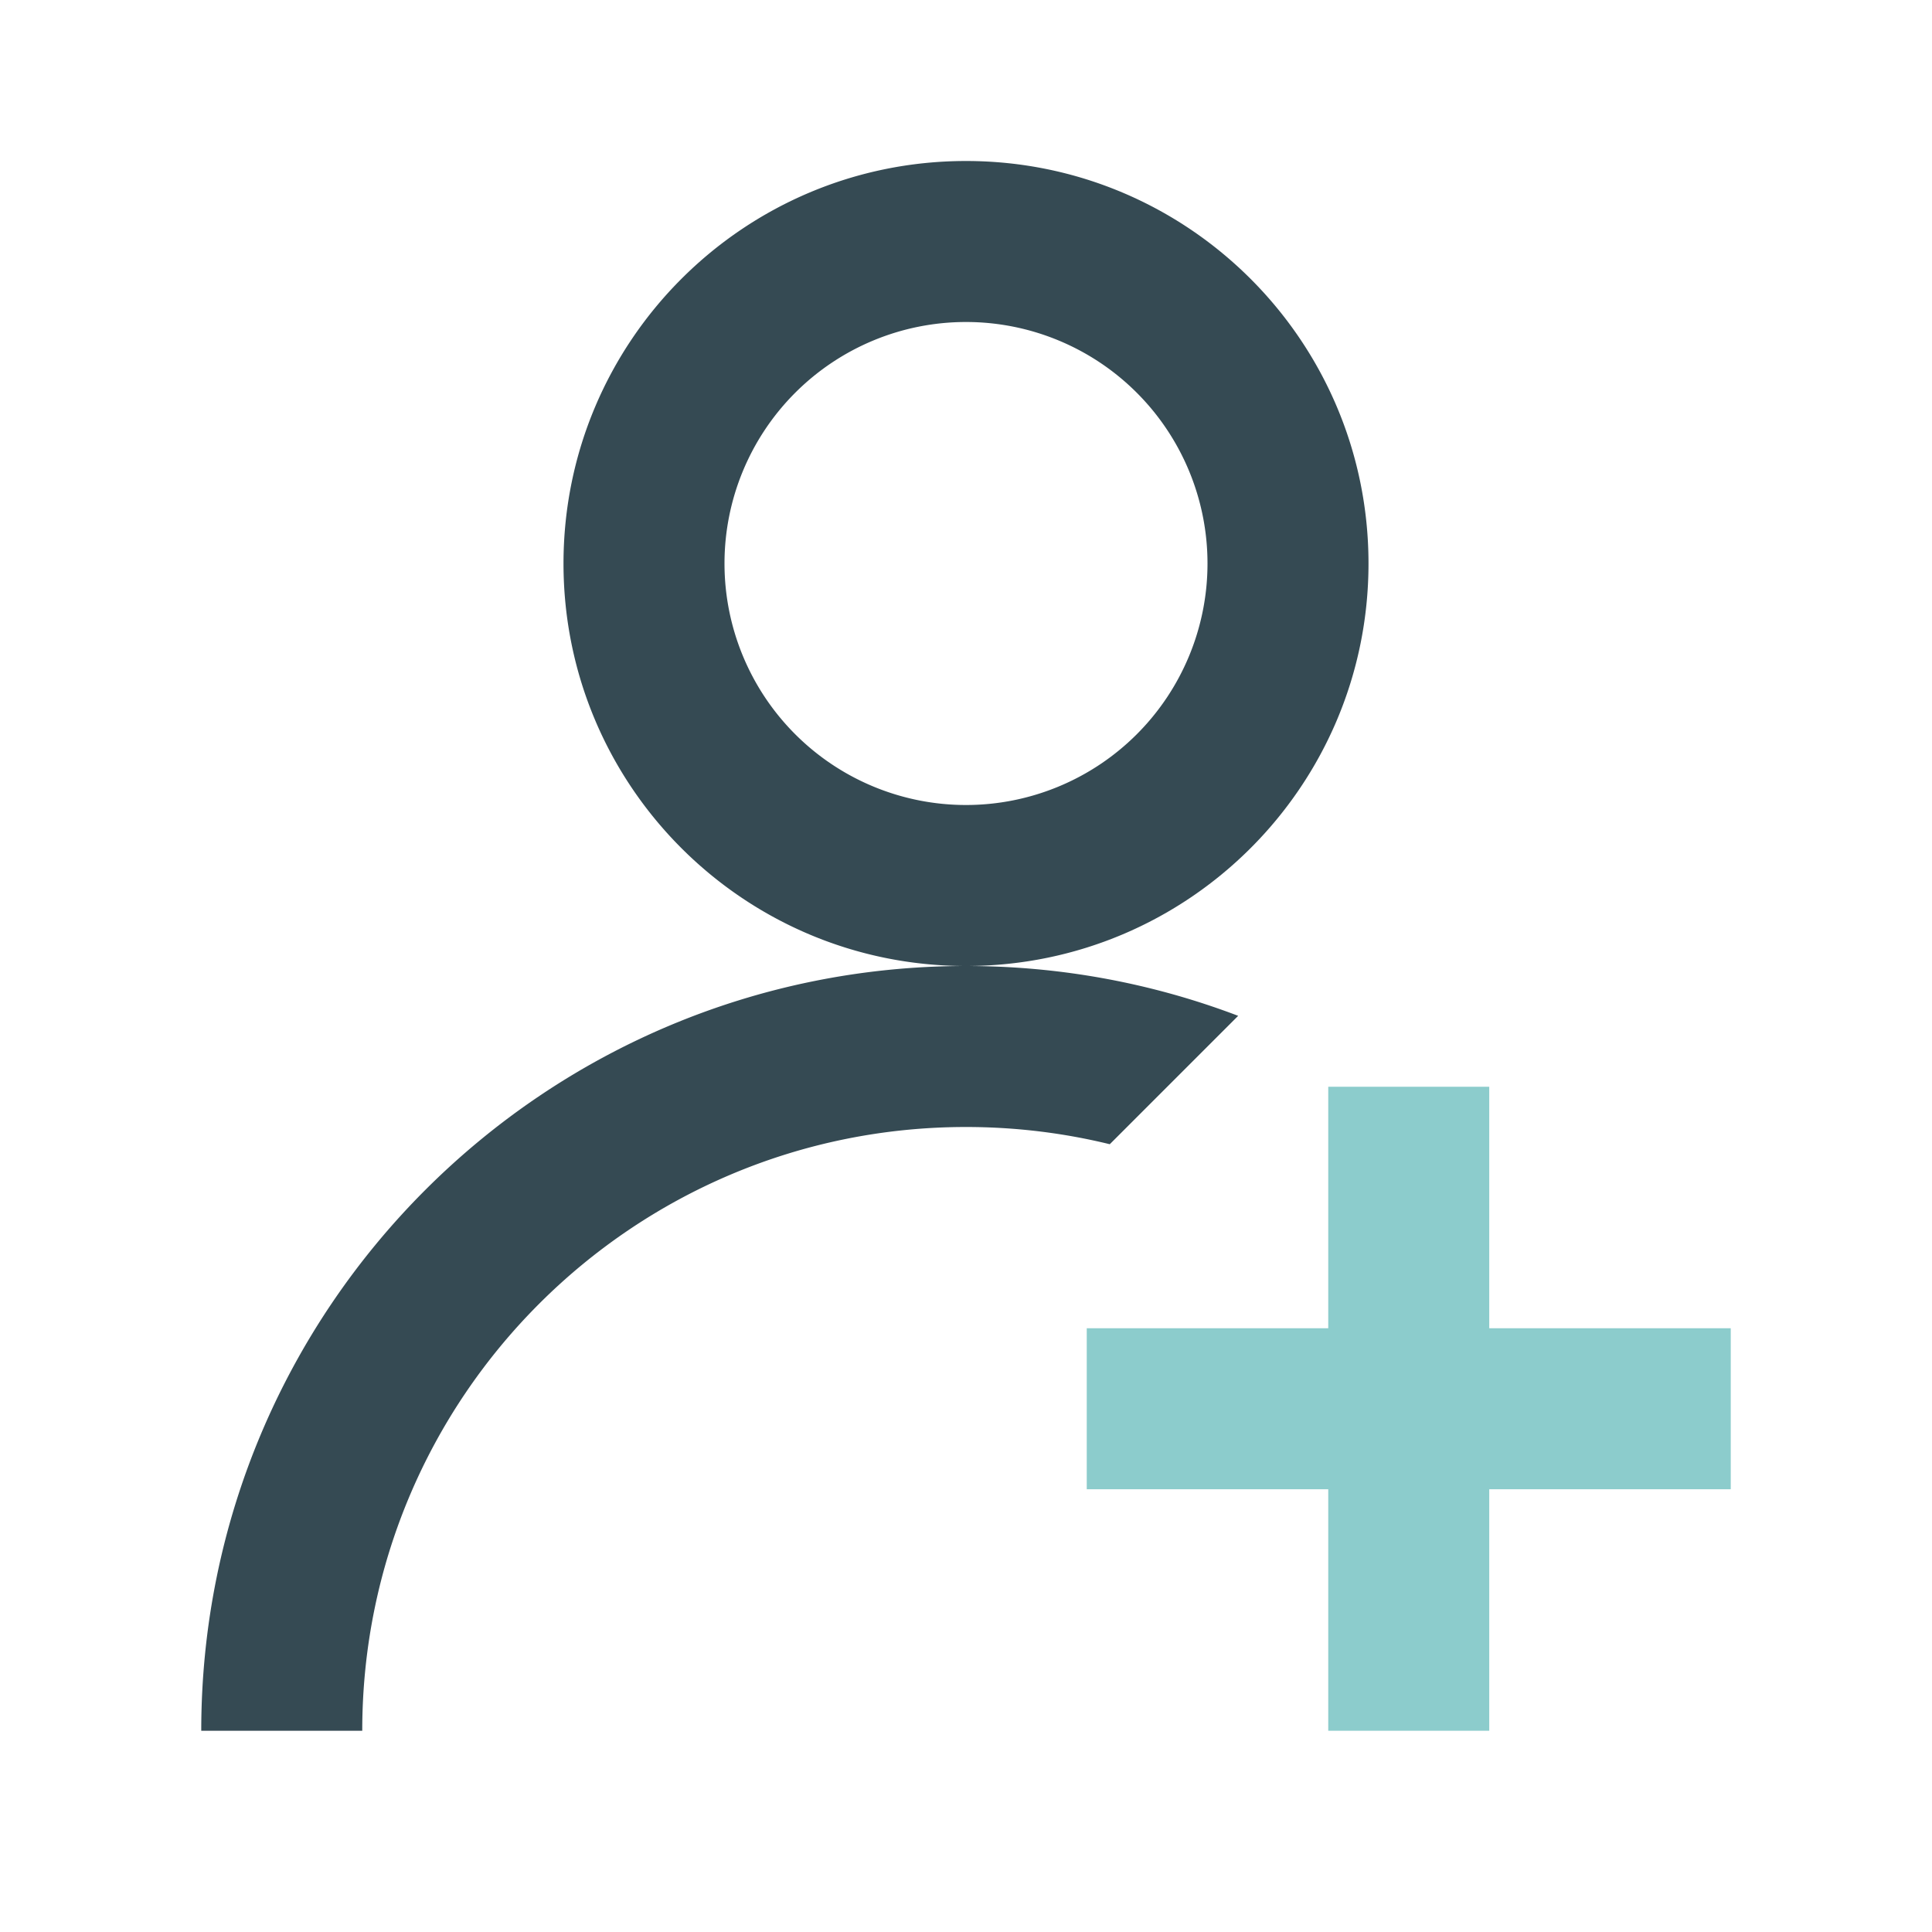 <?xml version="1.0" standalone="no"?><!DOCTYPE svg PUBLIC "-//W3C//DTD SVG 1.1//EN" "http://www.w3.org/Graphics/SVG/1.1/DTD/svg11.dtd"><svg t="1755613421521" class="icon" viewBox="0 0 1024 1024" version="1.1" xmlns="http://www.w3.org/2000/svg" p-id="843" xmlns:xlink="http://www.w3.org/1999/xlink" width="200" height="200"><path d="M512 170.667a128 128 0 1 0 0 256 128 128 0 0 0 0-256z m-213.333 128c0-117.824 95.509-213.333 213.333-213.333s213.333 95.509 213.333 213.333-95.509 213.333-213.333 213.333-213.333-95.509-213.333-213.333zM656.256 538.411C611.413 521.344 562.816 512 512 512 288.149 512 106.667 693.483 106.667 917.333h85.333c0-176.725 143.275-320 320-320 26.24 0 51.776 3.157 76.203 9.131l68.053-68.053z" fill="#354a53" p-id="844" data-spm-anchor-id="a313x.collections_detail.0.i2.17c43a81jclAHg" class="selected"></path><path d="M576 704h341.333v85.333H576v-85.333z" fill="#8ccccc" p-id="845" data-spm-anchor-id="a313x.collections_detail.0.i1.17c43a81jclAHg" class=""></path><path d="M789.333 576v341.333h-85.333V576h85.333z" fill="#8ccccc" p-id="846" data-spm-anchor-id="a313x.collections_detail.0.i0.17c43a81jclAHg" class=""></path></svg>